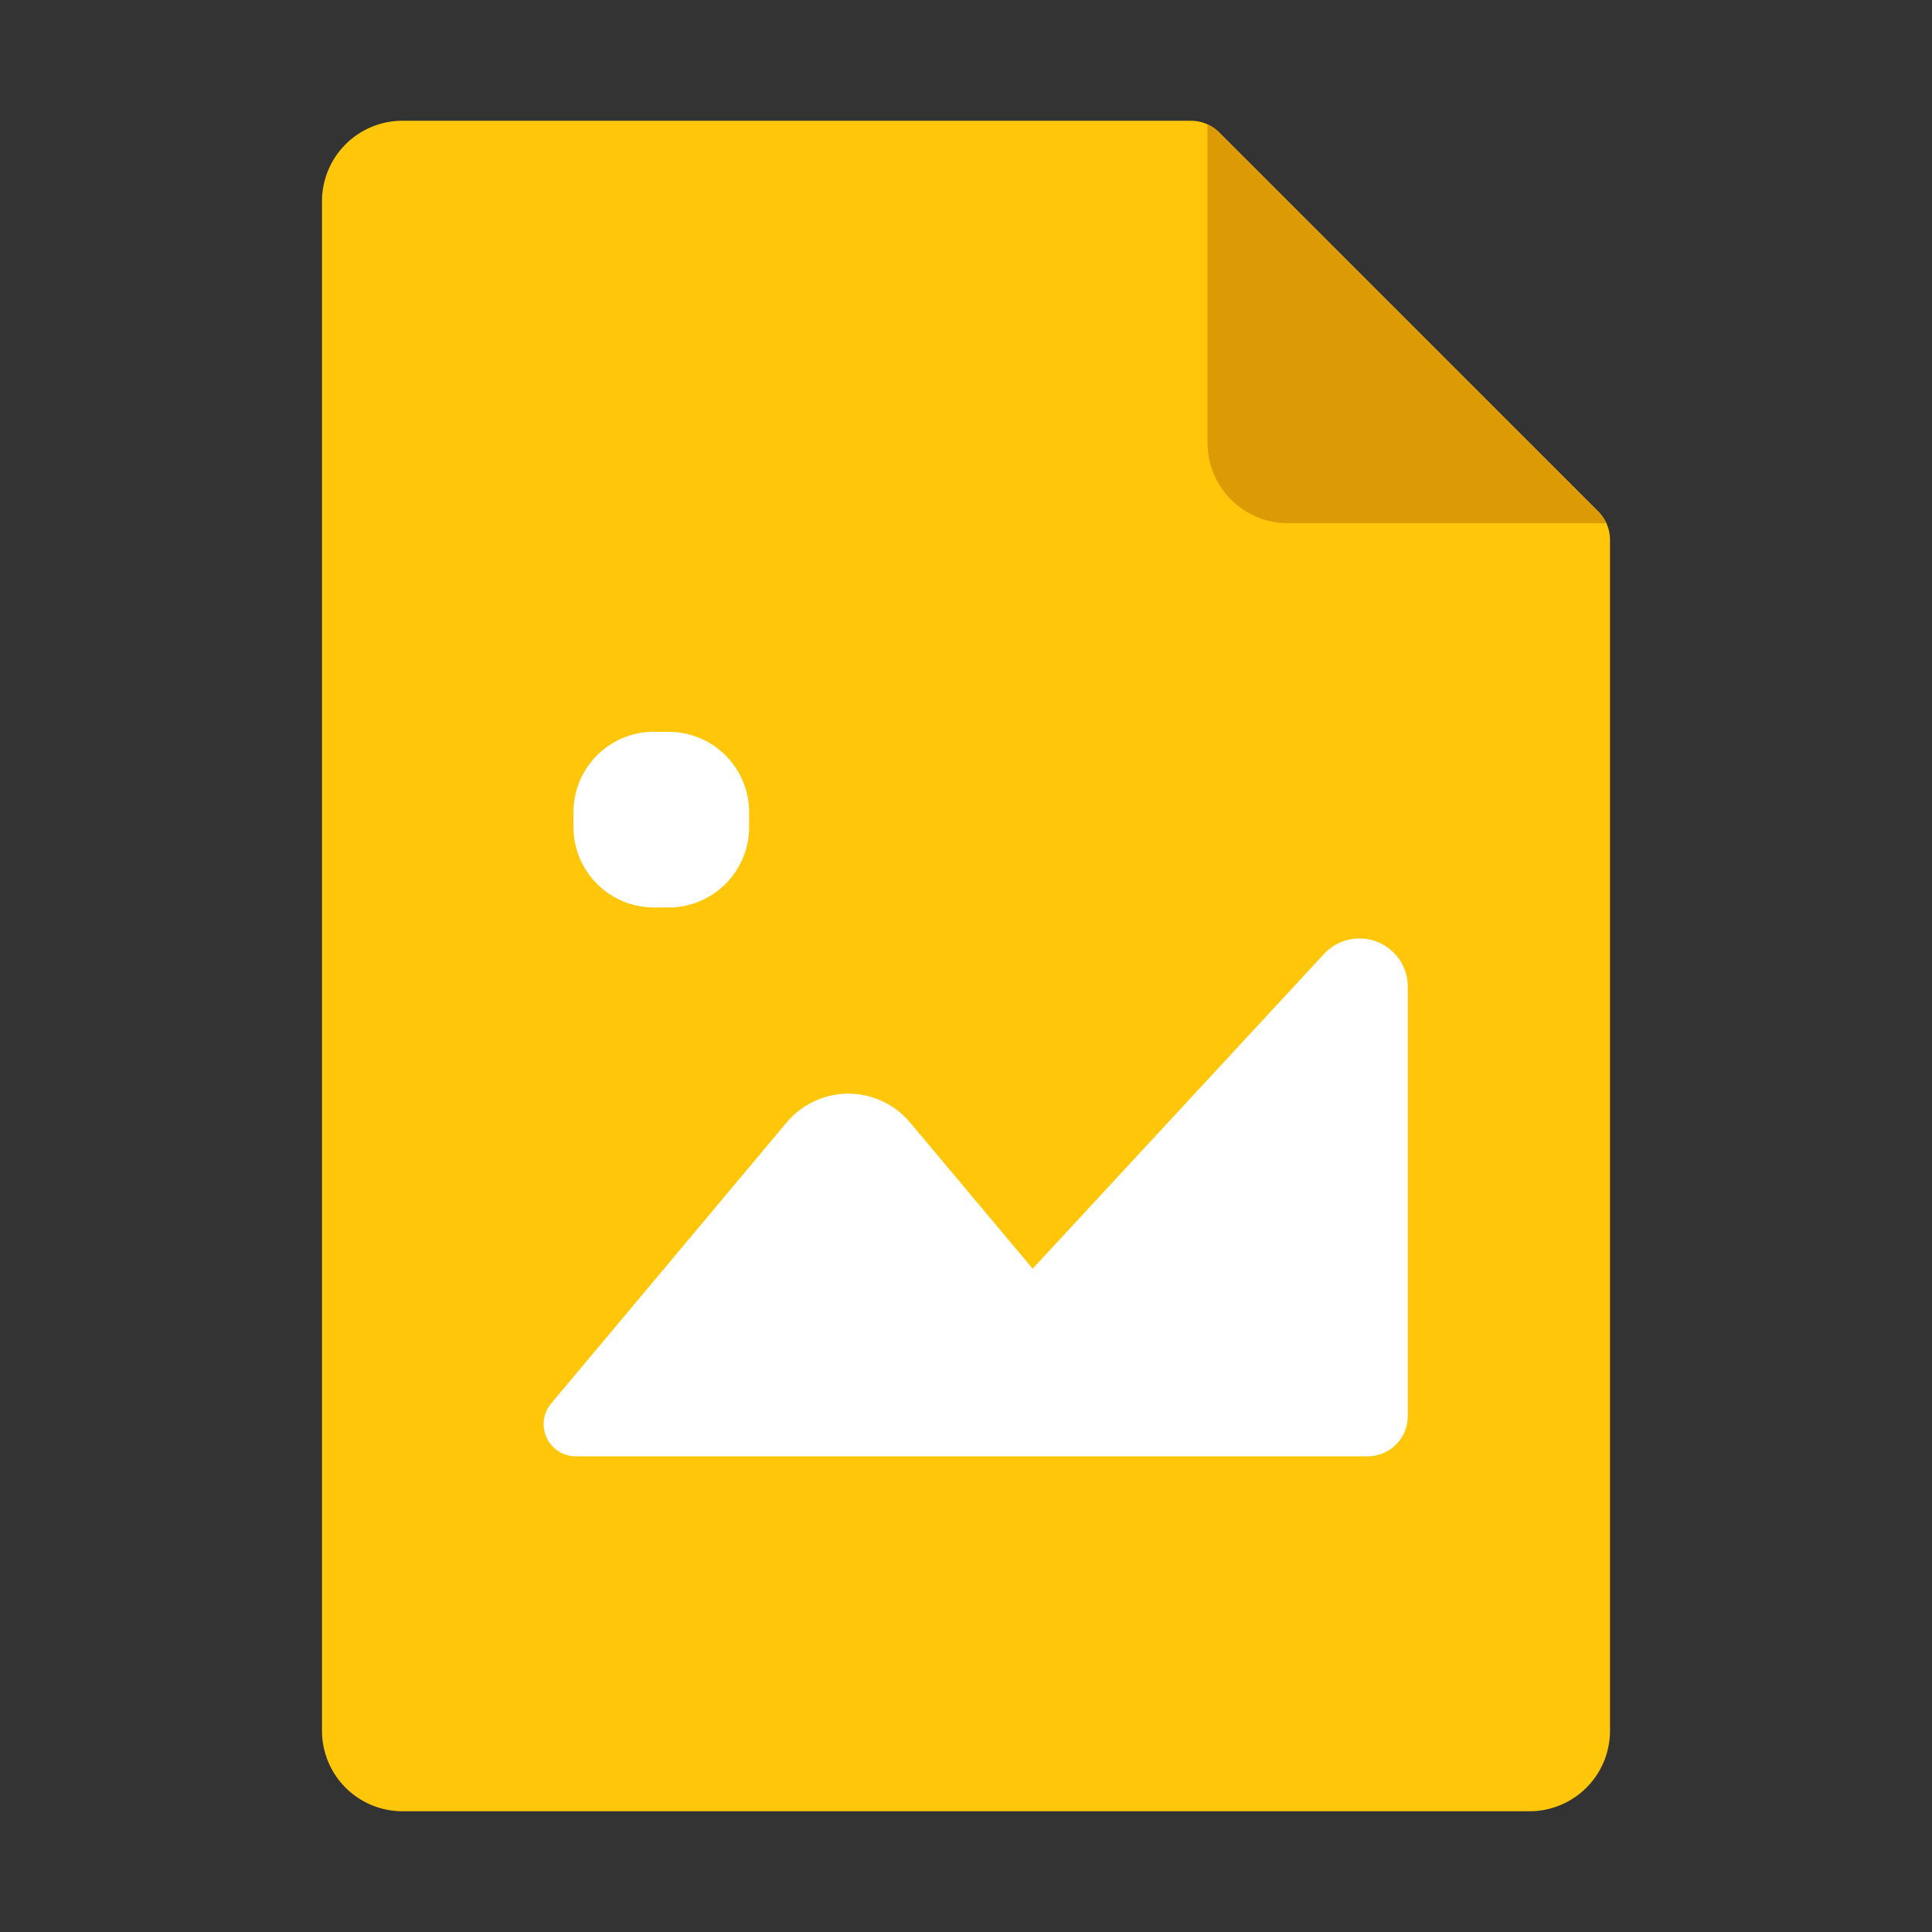 <?xml version="1.0" standalone="no"?><!DOCTYPE svg PUBLIC "-//W3C//DTD SVG 1.1//EN" "http://www.w3.org/Graphics/SVG/1.1/DTD/svg11.dtd"><svg class="icon" width="32px" height="32.00px" viewBox="0 0 1024 1024" version="1.1" xmlns="http://www.w3.org/2000/svg"><rect x="0" y="0" width="1024" height="1024" fill="#333333" stroke="none"/><path d="M170.667 106.667A42.667 42.667 0 0 1 213.333 64h417.835a21.333 21.333 0 0 1 15.061 6.23l200.875 200.874a21.333 21.333 0 0 1 6.23 15.061v631.168A42.667 42.667 0 0 1 810.666 960H213.333a42.667 42.667 0 0 1-42.666-42.667V106.667z" fill="#FFC60A" /><path d="M640 65.92a21.29 21.29 0 0 1 6.23 4.31l200.874 200.874a21.376 21.376 0 0 1 4.31 6.23H682.666A42.667 42.667 0 0 1 640 234.666V65.92z" fill="#DC9B04" /><path d="M346.624 387.84a42.667 42.667 0 0 0-42.667 42.667v7.808a42.667 42.667 0 0 0 42.667 42.666h7.765a42.667 42.667 0 0 0 42.667-42.666v-7.766a42.667 42.667 0 0 0-42.667-42.666h-7.765zM701.781 505.6a25.6 25.6 0 0 1 44.374 17.408v227.541a21.333 21.333 0 0 1-21.334 21.334H305.195a17.067 17.067 0 0 1-13.056-28.032l124.8-148.907a42.667 42.667 0 0 1 65.408 0l64.981 77.483L701.781 505.6z" fill="#FFFFFF" /></svg>